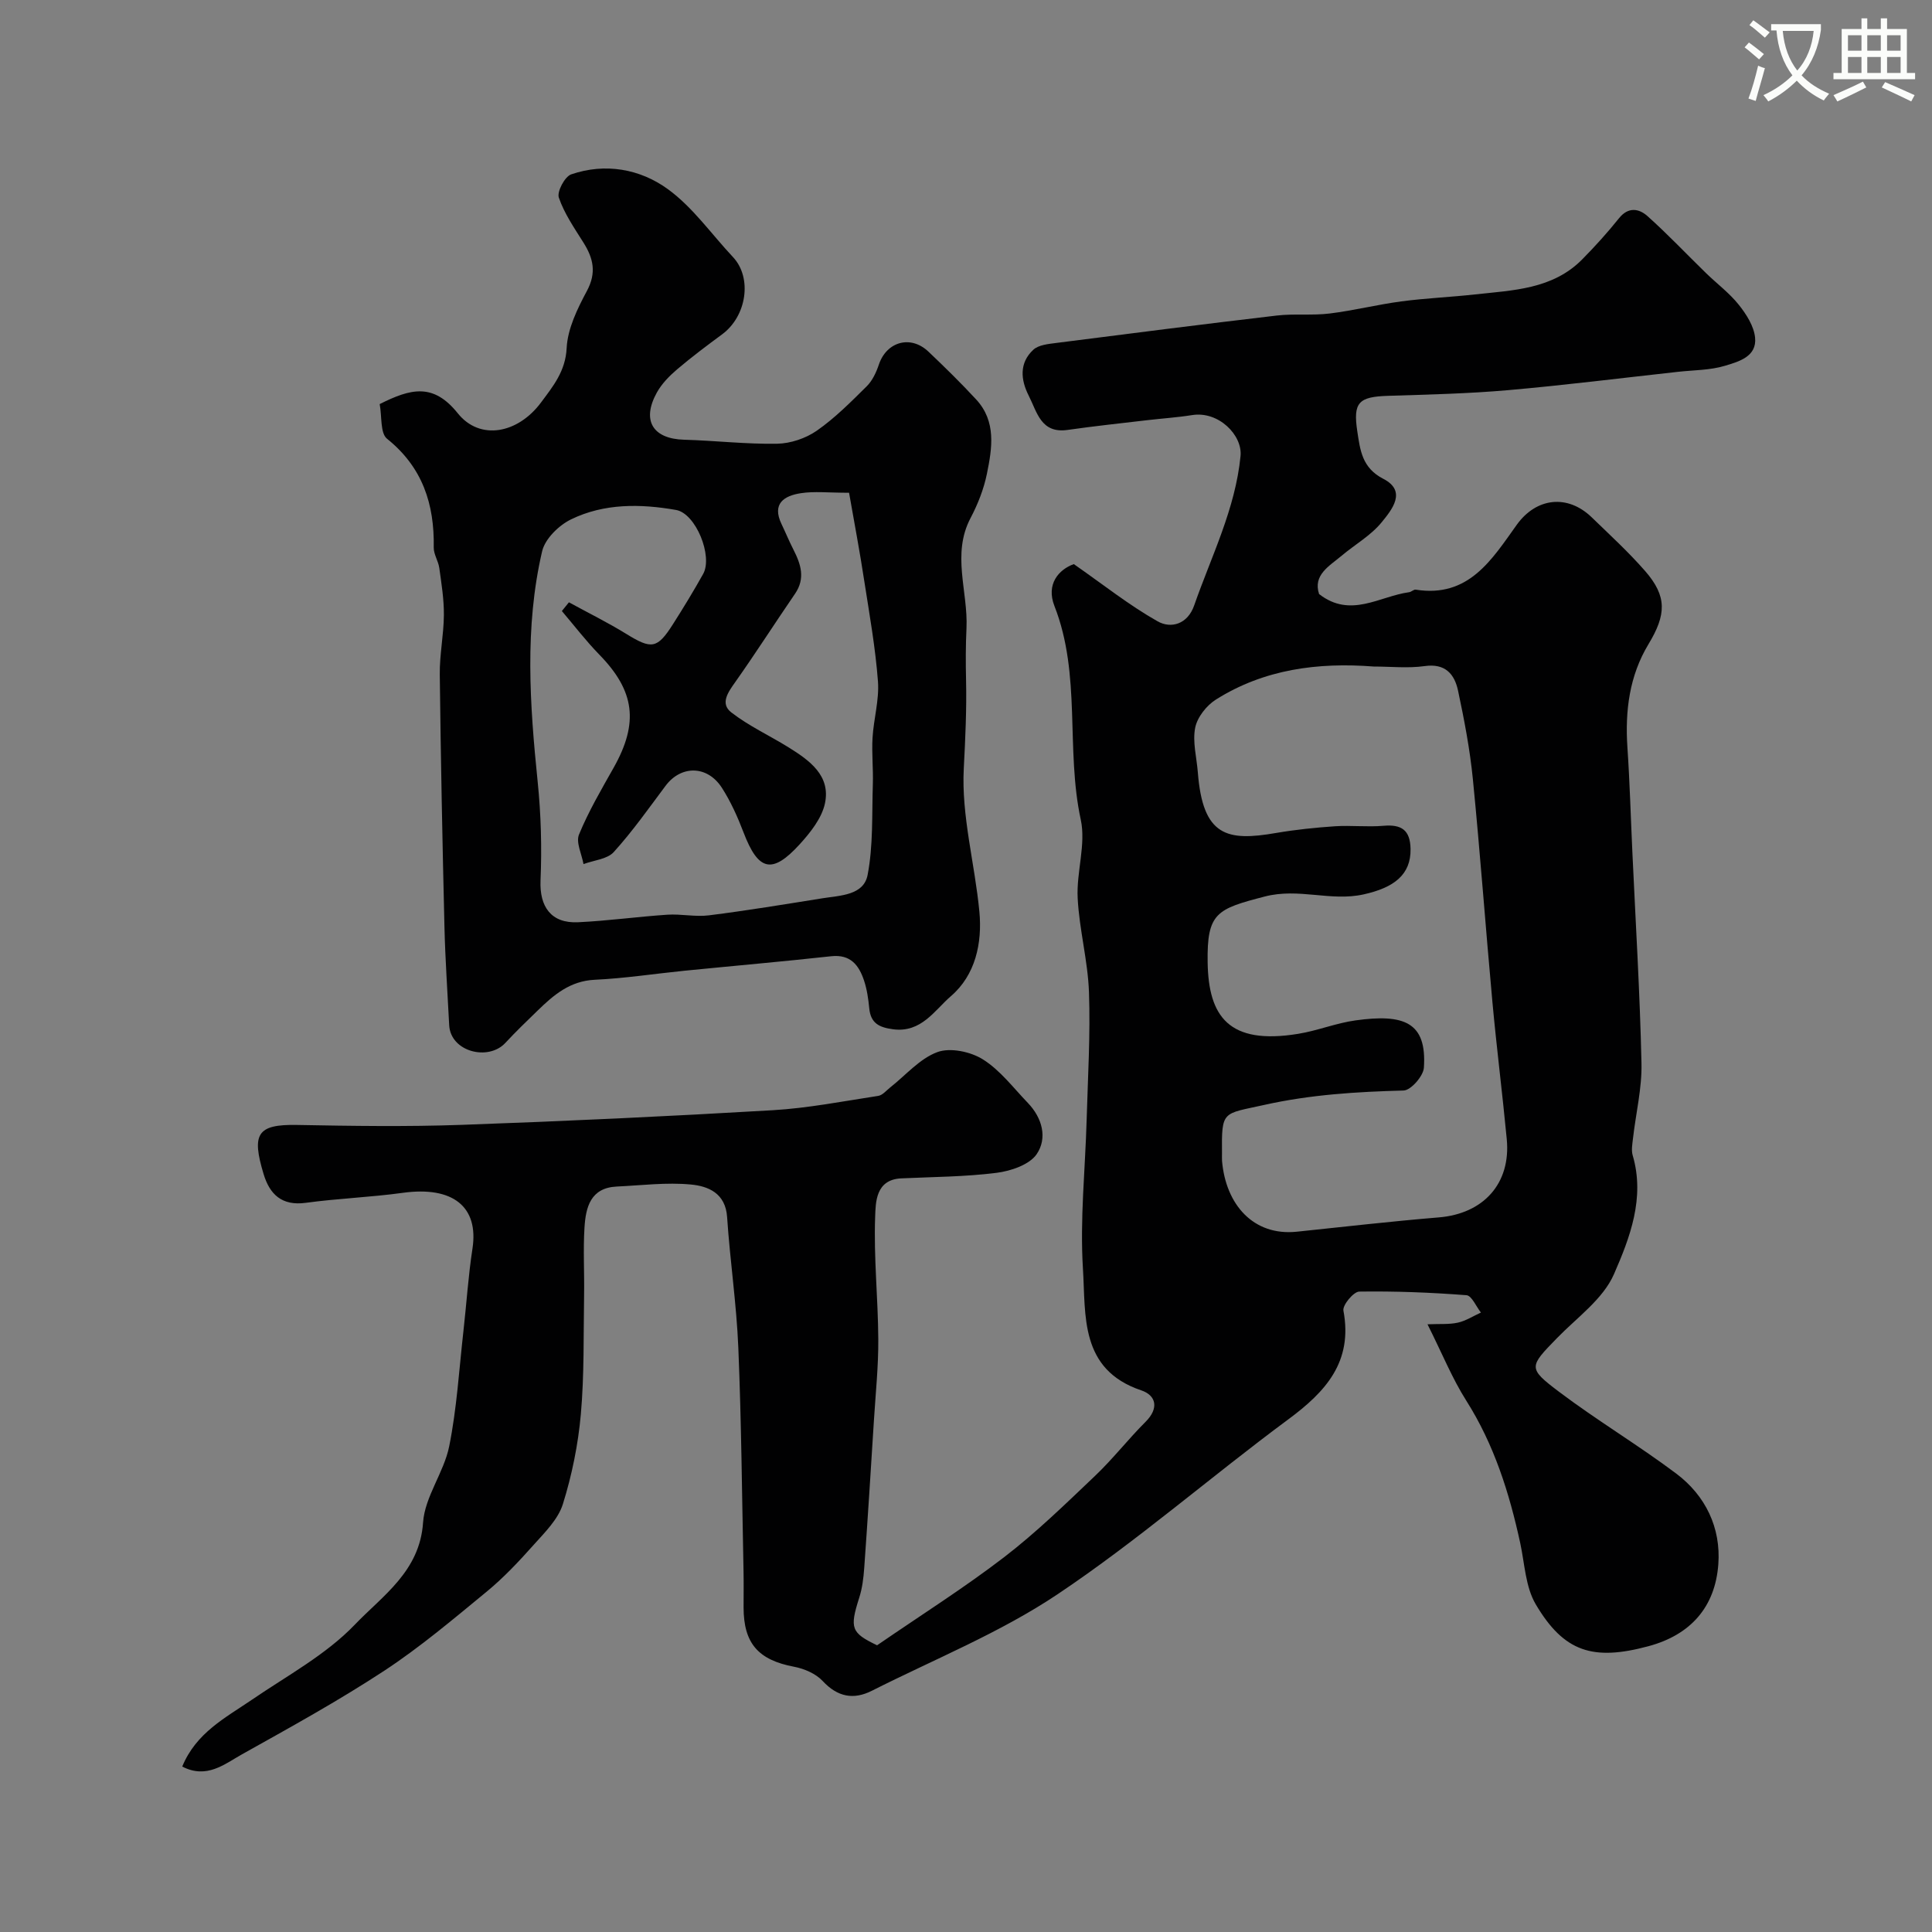 <svg enable-background="new 0 0 400 400" viewBox="0 0 400 400" xmlns="http://www.w3.org/2000/svg"><rect x="0" y="0" width="400" height="400" fill="#808080" stroke="none"/><path d="m362.1 8.8c1.1.8 2.1 1.6 3.1 2.4l-1 1.1c-1.3-1.1-2.3-2-3-2.5zm1.9 4.8c.5.2.9.4 1.4.5-.6 2.3-1.3 4.5-1.9 6.8l-1.5-.5c.8-2.1 1.4-4.3 2-6.8zm-1-9.4c1.3.9 2.4 1.8 3.4 2.5l-1 1.1c-1.4-1.2-2.4-2.1-3.2-2.6zm3.7 2.2v-1.4h10.3v1.2c-.5 3.6-1.8 6.8-4 9.4 1.5 1.6 3.4 2.8 5.7 3.8-.3.4-.7.8-1.1 1.4-2.3-1.1-4.1-2.5-5.6-4.1-1.6 1.6-3.6 3.1-5.9 4.3-.3-.5-.7-.9-1-1.3 2.4-1.1 4.4-2.5 6-4.1-1.9-2.5-3-5.6-3.3-9.3h-1.1zm8.8 0h-6.4c.3 3.3 1.3 6 3 8.2 2-2.2 3.1-5.1 3.4-8.2z" fill="#fbfcfa"/><path d="m385.3 3.8h1.3v2.2h2.8v-2.2h1.3v2.2h4.1v9.1h1.7v1.3h-16.9v-1.3h1.7v-9.1h4.1v-2.2zm.4 13.1.7 1.2c-1.8.9-3.8 1.9-6 2.9-.2-.4-.5-.8-.8-1.3 2.3-1 4.3-1.9 6.1-2.8zm-3.1-6.4h2.8v-3.2h-2.8zm0 4.6h2.8v-3.3h-2.8zm4-4.6h2.8v-3.2h-2.8zm0 4.6h2.8v-3.3h-2.8zm3.7 1.9c2.1.9 4.1 1.8 6.1 2.7l-.7 1.3c-2.2-1.1-4.2-2-6.1-2.9zm3.2-9.7h-2.8v3.2h2.8zm-2.8 7.8h2.8v-3.3h-2.8z" fill="#fbfcfa"/><g fill="#010102"><path d="m181.59 340.64c9.21-6.33 18.05-11.91 26.3-18.24 6.65-5.11 12.71-11.02 18.8-16.81 3.71-3.52 6.87-7.61 10.49-11.22 2.8-2.79 2.22-5.46-.89-6.51-12.82-4.32-11.47-15.56-12.08-25.2-.64-10.23.48-20.56.77-30.86.25-8.8.79-17.61.48-26.39-.23-6.5-2.01-12.95-2.34-19.46-.28-5.4 1.75-11.12.64-16.25-3.16-14.61.16-29.94-5.45-44.23-1.77-4.52.87-7.54 4.01-8.68 6.1 4.25 11.46 8.52 17.35 11.85 2.76 1.56 6.21.62 7.57-3.29 3.56-10.2 8.53-19.97 9.6-30.94.42-4.31-4.54-9.35-10.03-8.47-3.06.49-6.17.69-9.25 1.05-5.51.65-11.02 1.23-16.51 2.02-5.54.8-6.33-3.69-8.05-7.06-1.69-3.31-2.01-6.8.93-9.53 1.08-1.01 3.08-1.2 4.71-1.41 15.22-1.95 30.45-3.89 45.69-5.68 3.61-.42 7.33.02 10.94-.42 4.98-.61 9.88-1.85 14.86-2.51 5.05-.67 10.16-.88 15.23-1.44 7.9-.87 16.08-1.05 22.21-7.25 2.68-2.71 5.25-5.56 7.63-8.53 1.94-2.43 4.16-1.98 5.88-.45 4.21 3.76 8.09 7.88 12.14 11.82 2.25 2.19 4.82 4.1 6.76 6.53 1.57 1.96 3.15 4.43 3.39 6.81.41 3.96-3.42 4.99-6.23 5.84-3.08.93-6.47.89-9.72 1.25-11.73 1.29-23.45 2.77-35.21 3.8-8.23.72-16.52.91-24.78 1.17-6.15.19-7.33 1.35-6.41 7.39.59 3.85.97 7.53 5.37 9.79 5 2.57 1.74 6.45-.33 9-2.22 2.73-5.51 4.59-8.27 6.91-2.6 2.18-5.98 3.99-4.69 7.95 6.52 5.09 12.5.45 18.64-.38.47-.06.95-.59 1.36-.53 10.97 1.74 15.75-6.2 20.93-13.43 4.05-5.64 10.53-6.37 15.52-1.54 3.76 3.64 7.64 7.2 11.07 11.13 4.57 5.25 4.36 9.04.68 15.13-3.95 6.54-4.87 13.81-4.36 21.37.49 7.26.69 14.53 1.03 21.8.67 14.53 1.56 29.05 1.88 43.58.12 5.18-1.17 10.39-1.76 15.6-.13 1.15-.37 2.42-.06 3.48 2.59 8.81-.58 17.06-3.88 24.61-2.25 5.15-7.65 8.97-11.8 13.24-5.76 5.92-6.07 6.19.36 11.05 7.89 5.96 16.44 11.06 24.35 17 6.06 4.56 9.26 11.22 8.7 18.77-.65 8.83-5.72 14.61-14.47 16.96-11.44 3.08-17.48 1.24-23.34-8.69-2.12-3.6-2.28-8.38-3.2-12.65-2.26-10.41-5.41-20.41-11.19-29.53-2.88-4.54-4.92-9.61-8.01-15.78 2.5-.11 4.46.06 6.28-.34 1.67-.37 3.19-1.37 4.78-2.09-.99-1.25-1.91-3.51-2.99-3.59-7.38-.57-14.81-.86-22.21-.75-1.17.02-3.48 2.8-3.27 3.93 1.99 10.61-3.65 16.79-11.46 22.56-16.04 11.87-31.15 25.08-47.7 36.16-11.93 7.99-25.55 13.47-38.46 19.99-3.8 1.92-7.11 1.3-10.19-2.01-1.42-1.53-3.82-2.56-5.94-2.96-7.37-1.4-10.43-4.8-10.44-12.28 0-2.5.04-5-.01-7.5-.32-15.43-.44-30.88-1.08-46.3-.37-9.02-1.72-18-2.32-27.02-.33-4.97-3.94-6.41-7.52-6.74-5.04-.48-10.2.18-15.31.42-5.47.25-6.44 4.32-6.7 8.52-.29 4.65 0 9.33-.08 13.99-.14 8.21.05 16.45-.67 24.61-.56 6.28-1.84 12.6-3.72 18.62-.98 3.15-3.74 5.87-6.06 8.46-3.03 3.4-6.19 6.77-9.7 9.66-6.91 5.68-13.78 11.5-21.24 16.4-9.51 6.24-19.51 11.74-29.45 17.3-3.6 2.01-7.27 5.16-12.36 2.53 2.88-7.02 8.95-10.1 14.44-13.85 7.27-4.97 15.31-9.29 21.3-15.54 5.72-5.98 13.44-11.01 14.12-21.13.36-5.35 4.32-10.37 5.41-15.78 1.58-7.84 2.05-15.91 2.95-23.88.64-5.68 1-11.41 1.87-17.06 1.33-8.68-4.07-12.97-14.41-11.55-6.66.92-13.42 1.16-20.09 2.07-4.96.68-7.48-1.74-8.75-5.97-2.48-8.24-1.39-10.31 6.91-10.15 11.35.21 22.72.38 34.07-.02 21.48-.76 42.95-1.77 64.41-3.03 7.33-.43 14.6-1.86 21.87-2.97.9-.14 1.68-1.12 2.48-1.75 3.22-2.53 6.1-5.96 9.75-7.31 2.66-.99 6.88-.1 9.43 1.5 3.58 2.24 6.3 5.88 9.3 9 3.01 3.12 4.11 7.3 1.84 10.63-1.5 2.19-5.33 3.48-8.28 3.86-6.54.83-13.18.84-19.78 1.15-5.3.26-5.27 4.99-5.38 7.97-.31 8.41.6 16.86.65 25.29.04 5.6-.55 11.2-.9 16.79-.64 10.2-1.28 20.41-2.01 30.6-.15 2.1-.41 4.25-1.06 6.24-1.98 6.25-1.65 7.2 3.72 9.78zm102.85-202.64c-11.57-.9-22.71.54-32.7 6.84-1.94 1.22-3.86 3.66-4.29 5.83-.58 2.93.31 6.15.55 9.25 1.03 13.27 6.06 14.29 16.18 12.54 4.03-.69 8.11-1.11 12.19-1.39 3.35-.22 6.74.19 10.08-.1 3.72-.32 5.52.88 5.59 4.8.09 5.31-3.4 8-9.7 9.4-6.86 1.53-13.39-1.4-20.51.45-9.91 2.58-11.97 3.34-11.8 13.67.19 11.08 4.29 17.12 18.76 14.75 4-.65 7.85-2.23 11.86-2.78 10.01-1.39 14.8.34 14.15 9.81-.12 1.73-2.7 4.67-4.2 4.71-9.72.26-19.27.84-28.89 2.99-8.61 1.92-8.8 1.05-8.71 10.1.01.5-.03 1 .01 1.5.78 9.02 6.48 15.58 15.49 14.64 9.79-1.02 19.57-2.15 29.38-2.96 9.26-.76 14.95-7.01 14.08-16.19-.9-9.47-2.1-18.91-2.97-28.38-1.41-15.39-2.53-30.81-4.05-46.18-.61-6.15-1.78-12.27-3.07-18.32-.73-3.41-2.64-5.69-6.93-5.07-3.44.48-7 .09-10.5.09z"/><path d="m78.61 83.66c6.43-3.22 11.09-4.43 16.17 1.91 4.57 5.71 12.44 4.22 17.24-2.25 2.43-3.28 5.07-6.44 5.3-11.26.2-4.02 2.23-8.16 4.2-11.84 2.01-3.76 1.33-6.73-.72-9.99-1.89-3.01-3.97-6.02-5.1-9.32-.42-1.23 1.23-4.35 2.56-4.81 7.06-2.42 14.26-1.12 20 3.05 5.18 3.76 9.04 9.33 13.5 14.08 4.01 4.27 2.86 12.21-2.25 15.99-3.16 2.33-6.31 4.69-9.3 7.23-1.61 1.37-3.19 2.98-4.21 4.81-3.21 5.8-.85 9.6 5.64 9.78 6.42.18 12.84.94 19.25.83 2.79-.05 5.93-1.11 8.22-2.7 3.76-2.62 7.06-5.95 10.34-9.2 1.18-1.17 1.98-2.9 2.52-4.52 1.61-4.74 6.59-6.14 10.26-2.64 3.38 3.21 6.72 6.48 9.88 9.9 4.2 4.55 3.3 10.08 2.22 15.38-.64 3.15-1.87 6.28-3.37 9.13-3.98 7.53-.51 15.23-.86 22.83-.17 3.55-.17 7.12-.09 10.67.14 6.14-.15 12.25-.47 18.37-.52 9.8 2.29 19.73 3.23 29.66.62 6.55-.84 13.15-5.89 17.49-3.35 2.88-6.12 7.64-11.98 6.86-2.9-.39-4.63-1.25-4.93-4.34-.19-1.94-.47-3.92-1.08-5.75-1.06-3.17-2.79-5.47-6.81-5.03-10.11 1.11-20.24 1.99-30.36 3-6.19.62-12.37 1.58-18.57 1.87-5.12.24-8.48 3.11-11.8 6.34-2.27 2.21-4.56 4.39-6.71 6.72-3.55 3.84-11.36 1.84-11.64-3.66-.34-6.78-.82-13.55-.98-20.33-.42-17.43-.77-34.85-.97-52.28-.05-4.09.82-8.2.85-12.3.03-3.25-.5-6.51-.95-9.75-.2-1.44-1.17-2.83-1.15-4.23.16-9-2.32-16.63-9.68-22.53-1.42-1.17-1.03-4.6-1.51-7.17zm97.18 18.36c-4.34 0-7.22-.34-9.98.09-3.46.53-6.04 2.15-4 6.4.84 1.75 1.57 3.54 2.45 5.26 1.55 3.03 2.53 5.98.33 9.18-4.15 6.05-8.1 12.23-12.33 18.22-1.51 2.13-3.23 4.48-.85 6.33 3.65 2.83 7.95 4.8 11.9 7.26 4.3 2.68 8.7 5.81 7.49 11.56-.65 3.07-3.01 6.04-5.23 8.48-5.74 6.29-8.58 5.52-11.63-2.46-1.22-3.19-2.65-6.39-4.49-9.25-3.02-4.67-8.45-4.68-11.65-.4-3.48 4.65-6.84 9.43-10.73 13.72-1.35 1.49-4.13 1.69-6.26 2.49-.37-2.07-1.61-4.5-.93-6.13 1.97-4.78 4.61-9.29 7.16-13.81 5.25-9.31 4.39-15.9-2.95-23.42-2.77-2.84-5.19-6.01-7.76-9.03.49-.6.97-1.21 1.46-1.81 3.98 2.18 8.06 4.19 11.92 6.57 5.18 3.19 6.36 3.09 9.62-2.04 2.17-3.41 4.28-6.87 6.25-10.4 2.05-3.66-1.5-12.53-5.62-13.25-7.36-1.29-14.88-1.39-21.73 1.95-2.53 1.23-5.39 4.03-5.99 6.61-3.67 15.78-2.55 31.75-.92 47.72.69 6.76.88 13.63.59 20.42-.23 5.45 2.19 8.93 7.78 8.66 6.17-.29 12.31-1.15 18.48-1.56 2.86-.19 5.8.49 8.62.13 7.86-.99 15.67-2.28 23.49-3.53 3.67-.59 8.54-.59 9.35-4.84 1.17-6.08.88-12.46 1.08-18.71.11-3.22-.25-6.47-.06-9.68.23-3.91 1.41-7.84 1.12-11.69-.52-6.93-1.75-13.81-2.82-20.69-.92-6.08-2.07-12.12-3.16-18.35z"/></g></svg>